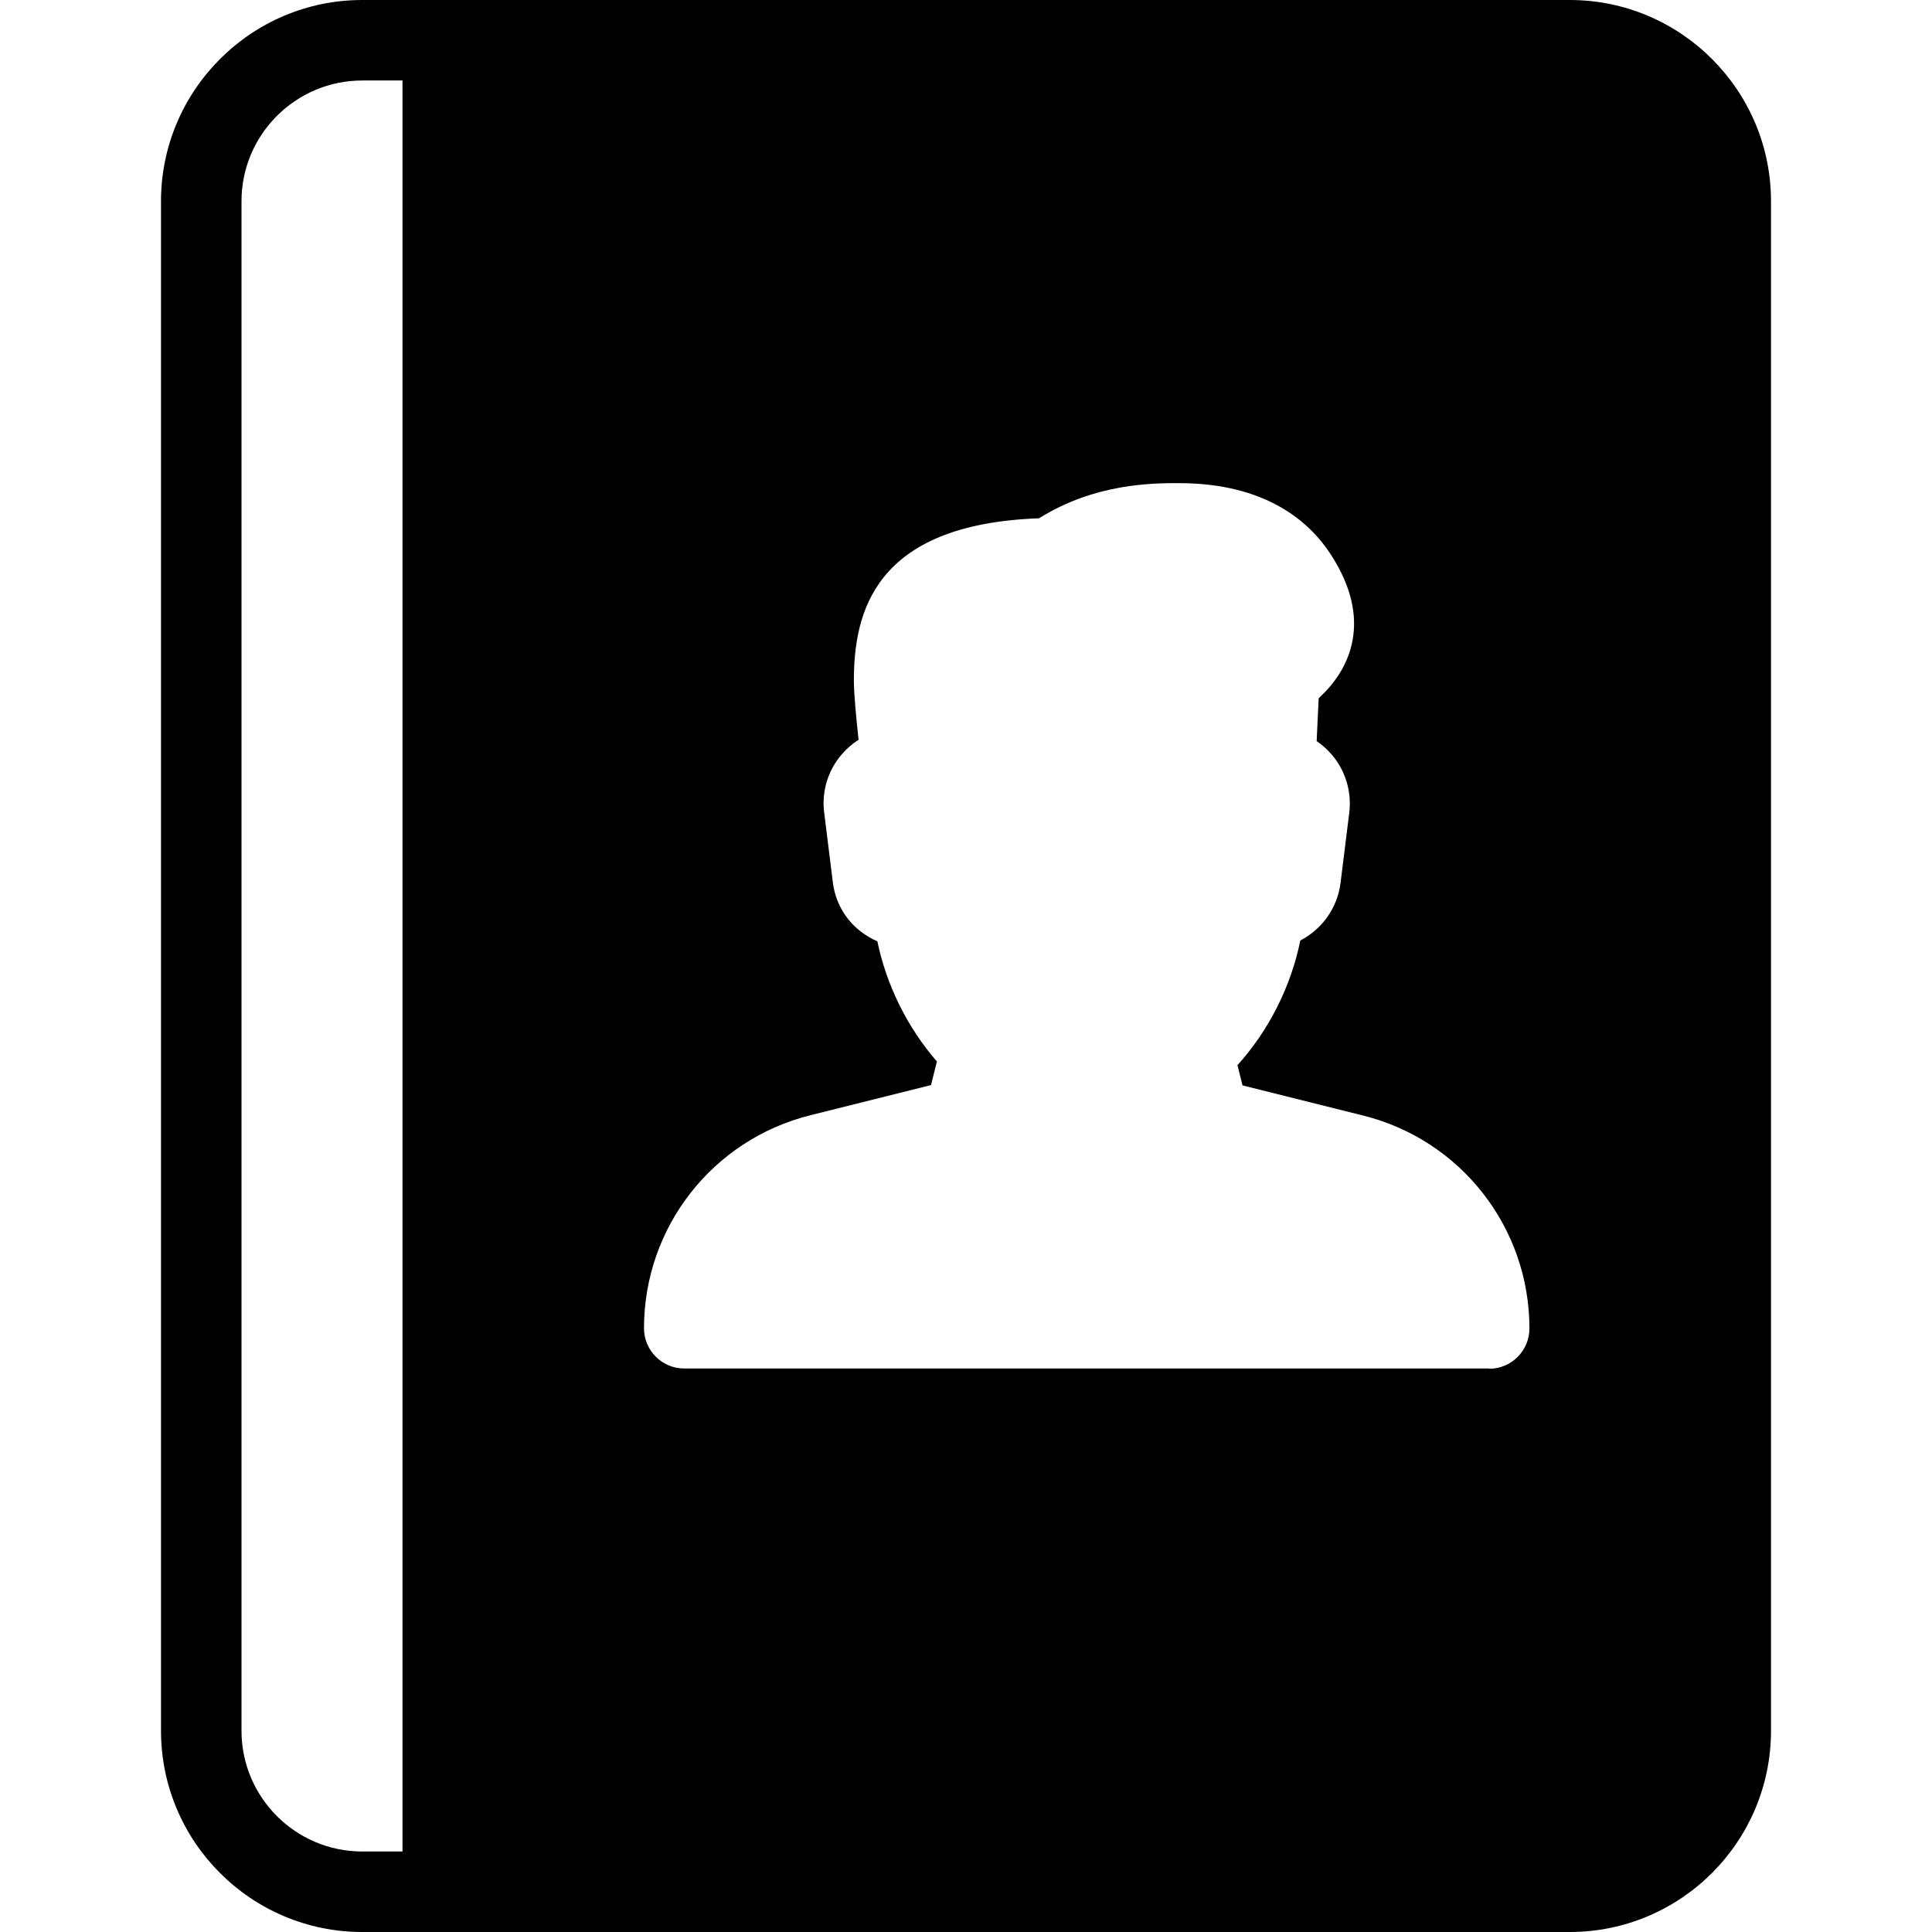 <?xml version="1.0" encoding="utf-8"?>
<!-- Generated by IcoMoon.io -->
<!DOCTYPE svg PUBLIC "-//W3C//DTD SVG 1.1//EN" "http://www.w3.org/Graphics/SVG/1.1/DTD/svg11.dtd">
<svg version="1.1" xmlns="http://www.w3.org/2000/svg" xmlns:xlink="http://www.w3.org/1999/xlink" width="30" height="30" viewBox="0 0 30 30">
<path d="M24.375 0h-18.75c-1.724 0-3.125 1.403-3.125 3.125v23.75c0 1.723 1.401 3.125 3.125 3.125h18.75c1.724 0 3.125-1.402 3.125-3.125v-23.75c0-1.723-1.401-3.125-3.125-3.125zM6.25 28.75h-0.625c-1.034 0-1.875-0.841-1.875-1.875v-23.75c0-1.034 0.841-1.875 1.875-1.875h0.625v27.5zM23.125 21.25h-12.5c-0.345 0-0.625-0.28-0.625-0.625 0-1.567 1.063-2.927 2.581-3.307l1.876-0.469 0.091-0.367c-0.456-0.524-0.784-1.184-0.924-1.865-0.381-0.166-0.64-0.504-0.691-0.911l-0.135-1.087c-0.043-0.331 0.060-0.665 0.283-0.917 0.074-0.084 0.159-0.156 0.251-0.215-0.035-0.322-0.073-0.709-0.073-0.915 0-1.046 0.302-2.432 2.875-2.524 0.872-0.546 1.771-0.546 2.17-0.546 1.352 0 2.027 0.598 2.355 1.099 0.69 1.055 0.254 1.786-0.069 2.129l-0.114 0.114-0.031 0.664c0.083 0.056 0.16 0.124 0.227 0.201 0.219 0.25 0.32 0.583 0.279 0.913l-0.135 1.088c-0.050 0.394-0.291 0.721-0.625 0.894-0.144 0.713-0.49 1.399-0.976 1.936l0.079 0.314 1.876 0.469c1.516 0.379 2.579 1.739 2.579 3.305 0 0.345-0.28 0.626-0.625 0.626z"></path>
</svg>
